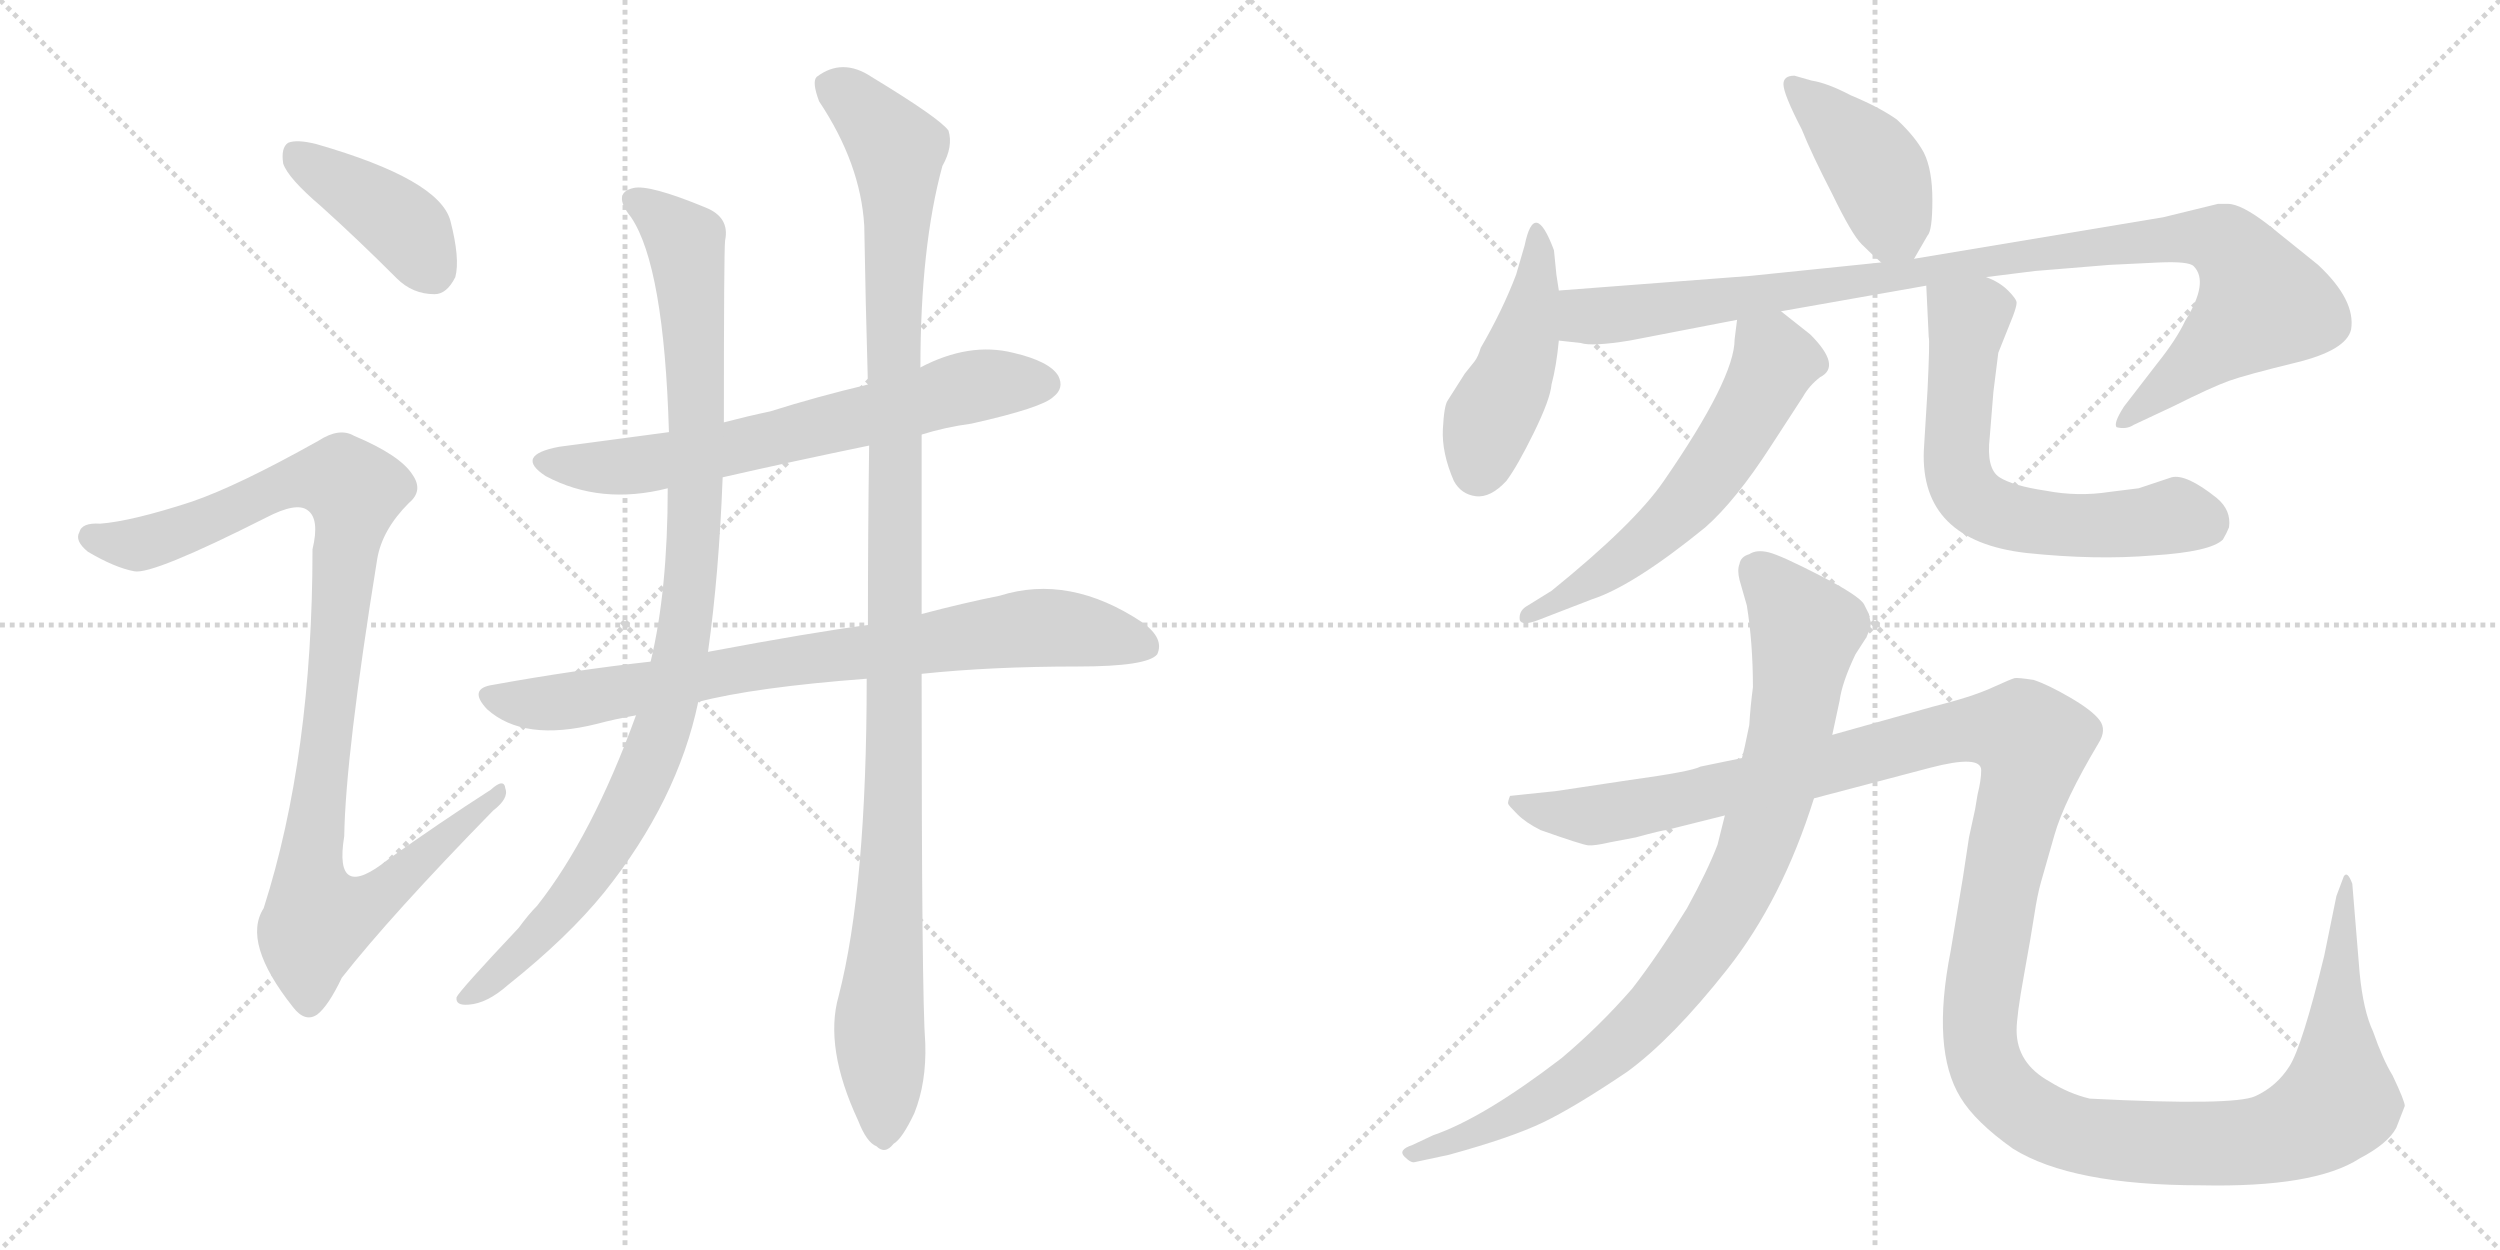 <svg version="1.1" viewBox="0 0 2048 1024" xmlns="http://www.w3.org/2000/svg">
  <g stroke="lightgray" stroke-dasharray="1,1" stroke-width="1" transform="scale(4, 4)">
    <line x1="0" y1="0" x2="256" y2="256"></line>
    <line x1="256" y1="0" x2="0" y2="256"></line>
    <line x1="128" y1="0" x2="128" y2="256"></line>
    <line x1="0" y1="128" x2="256" y2="128"></line>
    <line x1="256" y1="0" x2="512" y2="256"></line>
    <line x1="512" y1="0" x2="256" y2="256"></line>
    <line x1="384" y1="0" x2="384" y2="256"></line>
    <line x1="256" y1="128" x2="512" y2="128"></line>
  </g>
<g transform="scale(1, -1) translate(0, -850)">
   <style type="text/css">
    @keyframes keyframes0 {
      from {
       stroke: black;
       stroke-dashoffset: 406;
       stroke-width: 128;
       }
       57% {
       animation-timing-function: step-end;
       stroke: black;
       stroke-dashoffset: 0;
       stroke-width: 128;
       }
       to {
       stroke: black;
       stroke-width: 1024;
       }
       }
       #make-me-a-hanzi-animation-0 {
         animation: keyframes0 0.58s both;
         animation-delay: 0s;
         animation-timing-function: linear;
       }
    @keyframes keyframes1 {
      from {
       stroke: black;
       stroke-dashoffset: 1021;
       stroke-width: 128;
       }
       77% {
       animation-timing-function: step-end;
       stroke: black;
       stroke-dashoffset: 0;
       stroke-width: 128;
       }
       to {
       stroke: black;
       stroke-width: 1024;
       }
       }
       #make-me-a-hanzi-animation-1 {
         animation: keyframes1 1.081s both;
         animation-delay: 0.58s;
         animation-timing-function: linear;
       }
    @keyframes keyframes2 {
      from {
       stroke: black;
       stroke-dashoffset: 670;
       stroke-width: 128;
       }
       69% {
       animation-timing-function: step-end;
       stroke: black;
       stroke-dashoffset: 0;
       stroke-width: 128;
       }
       to {
       stroke: black;
       stroke-width: 1024;
       }
       }
       #make-me-a-hanzi-animation-2 {
         animation: keyframes2 0.795s both;
         animation-delay: 1.661s;
         animation-timing-function: linear;
       }
    @keyframes keyframes3 {
      from {
       stroke: black;
       stroke-dashoffset: 800;
       stroke-width: 128;
       }
       72% {
       animation-timing-function: step-end;
       stroke: black;
       stroke-dashoffset: 0;
       stroke-width: 128;
       }
       to {
       stroke: black;
       stroke-width: 1024;
       }
       }
       #make-me-a-hanzi-animation-3 {
         animation: keyframes3 0.901s both;
         animation-delay: 2.457s;
         animation-timing-function: linear;
       }
    @keyframes keyframes4 {
      from {
       stroke: black;
       stroke-dashoffset: 988;
       stroke-width: 128;
       }
       76% {
       animation-timing-function: step-end;
       stroke: black;
       stroke-dashoffset: 0;
       stroke-width: 128;
       }
       to {
       stroke: black;
       stroke-width: 1024;
       }
       }
       #make-me-a-hanzi-animation-4 {
         animation: keyframes4 1.054s both;
         animation-delay: 3.358s;
         animation-timing-function: linear;
       }
    @keyframes keyframes5 {
      from {
       stroke: black;
       stroke-dashoffset: 1135;
       stroke-width: 128;
       }
       79% {
       animation-timing-function: step-end;
       stroke: black;
       stroke-dashoffset: 0;
       stroke-width: 128;
       }
       to {
       stroke: black;
       stroke-width: 1024;
       }
       }
       #make-me-a-hanzi-animation-5 {
         animation: keyframes5 1.174s both;
         animation-delay: 4.412s;
         animation-timing-function: linear;
       }
    @keyframes keyframes6 {
      from {
       stroke: black;
       stroke-dashoffset: 417;
       stroke-width: 128;
       }
       58% {
       animation-timing-function: step-end;
       stroke: black;
       stroke-dashoffset: 0;
       stroke-width: 128;
       }
       to {
       stroke: black;
       stroke-width: 1024;
       }
       }
       #make-me-a-hanzi-animation-6 {
         animation: keyframes6 0.589s both;
         animation-delay: 5.585s;
         animation-timing-function: linear;
       }
    @keyframes keyframes7 {
      from {
       stroke: black;
       stroke-dashoffset: 453;
       stroke-width: 128;
       }
       60% {
       animation-timing-function: step-end;
       stroke: black;
       stroke-dashoffset: 0;
       stroke-width: 128;
       }
       to {
       stroke: black;
       stroke-width: 1024;
       }
       }
       #make-me-a-hanzi-animation-7 {
         animation: keyframes7 0.619s both;
         animation-delay: 6.175s;
         animation-timing-function: linear;
       }
    @keyframes keyframes8 {
      from {
       stroke: black;
       stroke-dashoffset: 1015;
       stroke-width: 128;
       }
       77% {
       animation-timing-function: step-end;
       stroke: black;
       stroke-dashoffset: 0;
       stroke-width: 128;
       }
       to {
       stroke: black;
       stroke-width: 1024;
       }
       }
       #make-me-a-hanzi-animation-8 {
         animation: keyframes8 1.076s both;
         animation-delay: 6.793s;
         animation-timing-function: linear;
       }
    @keyframes keyframes9 {
      from {
       stroke: black;
       stroke-dashoffset: 590;
       stroke-width: 128;
       }
       66% {
       animation-timing-function: step-end;
       stroke: black;
       stroke-dashoffset: 0;
       stroke-width: 128;
       }
       to {
       stroke: black;
       stroke-width: 1024;
       }
       }
       #make-me-a-hanzi-animation-9 {
         animation: keyframes9 0.73s both;
         animation-delay: 7.869s;
         animation-timing-function: linear;
       }
    @keyframes keyframes10 {
      from {
       stroke: black;
       stroke-dashoffset: 638;
       stroke-width: 128;
       }
       67% {
       animation-timing-function: step-end;
       stroke: black;
       stroke-dashoffset: 0;
       stroke-width: 128;
       }
       to {
       stroke: black;
       stroke-width: 1024;
       }
       }
       #make-me-a-hanzi-animation-10 {
         animation: keyframes10 0.769s both;
         animation-delay: 8.599s;
         animation-timing-function: linear;
       }
    @keyframes keyframes11 {
      from {
       stroke: black;
       stroke-dashoffset: 892;
       stroke-width: 128;
       }
       74% {
       animation-timing-function: step-end;
       stroke: black;
       stroke-dashoffset: 0;
       stroke-width: 128;
       }
       to {
       stroke: black;
       stroke-width: 1024;
       }
       }
       #make-me-a-hanzi-animation-11 {
         animation: keyframes11 0.976s both;
         animation-delay: 9.369s;
         animation-timing-function: linear;
       }
    @keyframes keyframes12 {
      from {
       stroke: black;
       stroke-dashoffset: 1458;
       stroke-width: 128;
       }
       83% {
       animation-timing-function: step-end;
       stroke: black;
       stroke-dashoffset: 0;
       stroke-width: 128;
       }
       to {
       stroke: black;
       stroke-width: 1024;
       }
       }
       #make-me-a-hanzi-animation-12 {
         animation: keyframes12 1.437s both;
         animation-delay: 10.345s;
         animation-timing-function: linear;
       }
</style>
<path d="M 263 681 Q 293 654 325 622 Q 338 609 356 609 Q 366 609 373 623 Q 377 638 369 669 Q 360 703 259 732 Q 243 736 236 733 Q 230 729 232 716 Q 236 704 263 681 Z" fill="lightgray"></path> 
<path d="M 157 439 Q 108 423 82 421 Q 67 422 65 414 Q 61 407 72 398 Q 94 385 110 382 Q 125 379 218 426 Q 243 439 252 432 Q 262 425 256 400 Q 256 231 216 106 Q 198 78 240 25 Q 250 12 260 19 Q 269 26 280 49 Q 320 100 404 186 Q 417 196 414 204 Q 413 213 402 203 Q 360 176 318 146 Q 273 110 282 165 Q 283 231 309 392 Q 313 416 335 438 Q 347 448 338 461 Q 328 477 290 493 Q 278 500 261 489 Q 195 452 157 439 Z" fill="lightgray"></path> 
<path d="M 755 494 Q 774 500 796 503 Q 854 516 863 525 Q 872 532 867 542 Q 860 554 830 561 Q 794 570 754 549 L 711 535 Q 669 525 631 513 Q 612 509 593 504 L 548 496 Q 503 490 458 484 Q 421 477 447 460 Q 492 436 547 450 L 592 459 Q 649 472 712 485 L 755 494 Z" fill="lightgray"></path> 
<path d="M 755 298 Q 812 304 883 304 Q 940 304 948 314 Q 954 327 936 340 Q 876 380 819 362 Q 789 356 755 347 L 711 338 Q 665 332 580 316 L 533 308 Q 470 301 404 289 Q 383 286 399 269 Q 429 242 489 257 Q 504 261 521 264 L 572 275 Q 618 287 710 294 L 755 298 Z" fill="lightgray"></path> 
<path d="M 593 504 Q 593 645 594 653 Q 598 672 578 680 Q 532 699 519 696 Q 501 692 517 672 Q 544 632 548 496 L 547 450 Q 547 366 533 308 L 521 264 Q 485 165 440 108 Q 433 101 425 90 Q 376 38 374 33 Q 373 26 384 27 Q 399 28 416 43 Q 465 82 495 119 Q 555 194 572 275 L 580 316 Q 589 380 592 459 L 593 504 Z" fill="lightgray"></path> 
<path d="M 687 34 Q 675 -8 703 -68 Q 710 -86 718 -89 Q 725 -96 732 -87 Q 739 -83 749 -62 Q 759 -37 758 -5 Q 755 34 755 298 L 755 347 Q 755 414 755 494 L 754 549 Q 754 648 772 714 Q 781 730 777 743 Q 770 753 714 787 Q 690 803 669 787 Q 665 783 671 767 Q 705 716 708 665 Q 709 604 711 535 L 712 485 Q 711 415 711 338 L 710 294 Q 710 123 687 34 Z" fill="lightgray"></path> 
<path d="M 1470 788 Q 1461 788 1461 781 Q 1461 773 1476 744 Q 1484 724 1501 691 Q 1517 658 1525 650 Q 1533 642 1541 635 C 1558 620 1558 620 1568 638 L 1579 657 Q 1583 661 1583 686 Q 1583 711 1576 725 Q 1569 738 1554 752 Q 1540 762 1516 772 Q 1497 782 1484 784 L 1470 788 Z" fill="lightgray"></path> 
<path d="M 1277 612 L 1275 625 L 1273 645 Q 1257 688 1249 649 L 1242 625 Q 1231 596 1213 565 Q 1211 558 1208 554 L 1200 544 L 1186 522 Q 1183 518 1182 498.5 Q 1181 479 1191 456 Q 1197 445 1209 443.5 Q 1221 442 1234 456 Q 1243 468 1256.5 495.5 Q 1270 523 1271 535 Q 1275 550 1277 571 L 1277 612 Z" fill="lightgray"></path> 
<path d="M 1541 635 L 1434 624 Q 1291 613 1277 612 C 1247 610 1247 575 1277 571 L 1295 569 Q 1304 566 1335 571 L 1423 588 L 1459 595 L 1578 616 L 1627 623 L 1667 628 L 1728 633 L 1769 635 Q 1793 636 1797 632 Q 1810 619 1790 587 Q 1783 572 1767 552 L 1740 517 Q 1731 503 1734 500 Q 1742 498 1748 502 L 1780 517 Q 1812 533 1826 538 Q 1840 543 1881 553 Q 1922 563 1926 580 Q 1930 604 1899 633 L 1858 666 Q 1836 683 1825 683 L 1817 683 L 1772 672 L 1568 638 L 1541 635 Z" fill="lightgray"></path> 
<path d="M 1423 588 L 1421 572 Q 1421 540 1363 456 Q 1339 421 1271 366 L 1250 353 Q 1244 349 1245 342 Q 1247 337 1260 342 L 1304 359 Q 1338 370 1397 418 Q 1422 440 1451 485 L 1477 525 Q 1482 534 1491 541 Q 1509 550 1483 576 L 1459 595 C 1435 614 1427 618 1423 588 Z" fill="lightgray"></path> 
<path d="M 1578 616 L 1580 574 Q 1581 571 1579 530 L 1576 481 Q 1573 407 1660 397 Q 1717 391 1764 395 Q 1811 398 1821 408 Q 1824 413 1826 418 Q 1828 432 1816 442 Q 1791 462 1779 459 L 1752 450 L 1728 447 Q 1702 443 1676 448 Q 1649 452 1638 459 Q 1627 466 1630 492 L 1633 529 L 1637 561 L 1649 591 Q 1652 599 1652 602 Q 1652 605 1645 612 Q 1638 619 1627 623 C 1600 637 1577 646 1578 616 Z" fill="lightgray"></path> 
<path d="M 1501 248 L 1507 276 Q 1509 291 1520 314 L 1529 328 Q 1534 339 1532 342 L 1531 347 L 1527 355 Q 1523 362 1491 378.5 Q 1459 395 1449 397.5 Q 1439 400 1433 396 Q 1426 394 1425 388 Q 1423 383 1425 375 L 1431 354 Q 1436 323 1436 287 Q 1434 272 1433 256 Q 1429 236 1427 229 L 1413 182 L 1407 158 Q 1399 137 1382 106 Q 1358 67 1337 40 Q 1310 9 1279 -17 Q 1215 -66 1174 -80 L 1157 -88 Q 1145 -92 1150.5 -97.5 Q 1156 -103 1159 -102 L 1187 -96 Q 1238 -82 1264 -69.5 Q 1290 -57 1333 -28 Q 1370 -1 1415 56 Q 1460 113 1486 196 L 1501 248 Z" fill="lightgray"></path> 
<path d="M 1618 187 L 1613 164 L 1608 131 L 1598 71 Q 1582 -10 1606 -49 Q 1618 -69 1649 -91 Q 1697 -121 1803 -121 Q 1896 -123 1933 -99 Q 1956 -87 1963 -74 L 1970 -56 Q 1970 -52 1960 -31 Q 1952 -18 1944 5 Q 1936 22 1933 53 L 1927 126 Q 1923 137 1920 132 L 1914 116 L 1904 67 Q 1886 -7 1875.5 -23.5 Q 1865 -40 1847.5 -48 Q 1830 -56 1712 -50 Q 1695 -46 1679 -36 Q 1652 -21 1652 6 Q 1652 18 1658 51 Q 1664 84 1666.5 100.5 Q 1669 117 1672 127.5 Q 1675 138 1683 166 Q 1691 194 1719 241 Q 1726 252 1720 260 Q 1714 268 1696 278.5 Q 1678 289 1666 293 Q 1653 295 1650.5 294.5 Q 1648 294 1631.5 286.5 Q 1615 279 1583 271 L 1501 248 L 1427 229 L 1393 222 Q 1386 218 1335 211 L 1275 202 L 1237 198 Q 1235 193 1235.5 191.5 Q 1236 190 1243 183 Q 1250 176 1262 170 Q 1296 158 1301 157.5 Q 1306 157 1319 160 L 1340 164 Q 1362 170 1365 170 L 1413 182 L 1486 196 L 1581 221 Q 1623 232 1623 219 Q 1623 211 1620 199 L 1618 187 Z" fill="lightgray"></path> 
      <clipPath id="make-me-a-hanzi-clip-0">
      <path d="M 263 681 Q 293 654 325 622 Q 338 609 356 609 Q 366 609 373 623 Q 377 638 369 669 Q 360 703 259 732 Q 243 736 236 733 Q 230 729 232 716 Q 236 704 263 681 Z" fill="lightgray"></path>
      </clipPath>
      <path clip-path="url(#make-me-a-hanzi-clip-0)" d="M 242 725 L 332 664 L 354 629 " fill="none" id="make-me-a-hanzi-animation-0" stroke-dasharray="278 556" stroke-linecap="round"></path>

      <clipPath id="make-me-a-hanzi-clip-1">
      <path d="M 157 439 Q 108 423 82 421 Q 67 422 65 414 Q 61 407 72 398 Q 94 385 110 382 Q 125 379 218 426 Q 243 439 252 432 Q 262 425 256 400 Q 256 231 216 106 Q 198 78 240 25 Q 250 12 260 19 Q 269 26 280 49 Q 320 100 404 186 Q 417 196 414 204 Q 413 213 402 203 Q 360 176 318 146 Q 273 110 282 165 Q 283 231 309 392 Q 313 416 335 438 Q 347 448 338 461 Q 328 477 290 493 Q 278 500 261 489 Q 195 452 157 439 Z" fill="lightgray"></path>
      </clipPath>
      <path clip-path="url(#make-me-a-hanzi-clip-1)" d="M 75 410 L 114 404 L 160 418 L 247 457 L 267 459 L 291 448 L 253 132 L 261 98 L 299 108 L 408 200 " fill="none" id="make-me-a-hanzi-animation-1" stroke-dasharray="893 1786" stroke-linecap="round"></path>

      <clipPath id="make-me-a-hanzi-clip-2">
      <path d="M 755 494 Q 774 500 796 503 Q 854 516 863 525 Q 872 532 867 542 Q 860 554 830 561 Q 794 570 754 549 L 711 535 Q 669 525 631 513 Q 612 509 593 504 L 548 496 Q 503 490 458 484 Q 421 477 447 460 Q 492 436 547 450 L 592 459 Q 649 472 712 485 L 755 494 Z" fill="lightgray"></path>
      </clipPath>
      <path clip-path="url(#make-me-a-hanzi-clip-2)" d="M 450 473 L 497 467 L 535 470 L 773 528 L 856 536 " fill="none" id="make-me-a-hanzi-animation-2" stroke-dasharray="542 1084" stroke-linecap="round"></path>

      <clipPath id="make-me-a-hanzi-clip-3">
      <path d="M 755 298 Q 812 304 883 304 Q 940 304 948 314 Q 954 327 936 340 Q 876 380 819 362 Q 789 356 755 347 L 711 338 Q 665 332 580 316 L 533 308 Q 470 301 404 289 Q 383 286 399 269 Q 429 242 489 257 Q 504 261 521 264 L 572 275 Q 618 287 710 294 L 755 298 Z" fill="lightgray"></path>
      </clipPath>
      <path clip-path="url(#make-me-a-hanzi-clip-3)" d="M 402 279 L 458 275 L 610 303 L 855 336 L 940 321 " fill="none" id="make-me-a-hanzi-animation-3" stroke-dasharray="672 1344" stroke-linecap="round"></path>

      <clipPath id="make-me-a-hanzi-clip-4">
      <path d="M 593 504 Q 593 645 594 653 Q 598 672 578 680 Q 532 699 519 696 Q 501 692 517 672 Q 544 632 548 496 L 547 450 Q 547 366 533 308 L 521 264 Q 485 165 440 108 Q 433 101 425 90 Q 376 38 374 33 Q 373 26 384 27 Q 399 28 416 43 Q 465 82 495 119 Q 555 194 572 275 L 580 316 Q 589 380 592 459 L 593 504 Z" fill="lightgray"></path>
      </clipPath>
      <path clip-path="url(#make-me-a-hanzi-clip-4)" d="M 521 684 L 561 652 L 568 586 L 570 434 L 551 286 L 530 219 L 485 138 L 439 81 L 380 32 " fill="none" id="make-me-a-hanzi-animation-4" stroke-dasharray="860 1720" stroke-linecap="round"></path>

      <clipPath id="make-me-a-hanzi-clip-5">
      <path d="M 687 34 Q 675 -8 703 -68 Q 710 -86 718 -89 Q 725 -96 732 -87 Q 739 -83 749 -62 Q 759 -37 758 -5 Q 755 34 755 298 L 755 347 Q 755 414 755 494 L 754 549 Q 754 648 772 714 Q 781 730 777 743 Q 770 753 714 787 Q 690 803 669 787 Q 665 783 671 767 Q 705 716 708 665 Q 709 604 711 535 L 712 485 Q 711 415 711 338 L 710 294 Q 710 123 687 34 Z" fill="lightgray"></path>
      </clipPath>
      <path clip-path="url(#make-me-a-hanzi-clip-5)" d="M 681 781 L 710 758 L 735 727 L 734 233 L 720 8 L 723 -75 " fill="none" id="make-me-a-hanzi-animation-5" stroke-dasharray="1007 2014" stroke-linecap="round"></path>

      <clipPath id="make-me-a-hanzi-clip-6">
      <path d="M 1470 788 Q 1461 788 1461 781 Q 1461 773 1476 744 Q 1484 724 1501 691 Q 1517 658 1525 650 Q 1533 642 1541 635 C 1558 620 1558 620 1568 638 L 1579 657 Q 1583 661 1583 686 Q 1583 711 1576 725 Q 1569 738 1554 752 Q 1540 762 1516 772 Q 1497 782 1484 784 L 1470 788 Z" fill="lightgray"></path>
      </clipPath>
      <path clip-path="url(#make-me-a-hanzi-clip-6)" d="M 1470 779 L 1535 713 L 1560 649 " fill="none" id="make-me-a-hanzi-animation-6" stroke-dasharray="289 578" stroke-linecap="round"></path>

      <clipPath id="make-me-a-hanzi-clip-7">
      <path d="M 1277 612 L 1275 625 L 1273 645 Q 1257 688 1249 649 L 1242 625 Q 1231 596 1213 565 Q 1211 558 1208 554 L 1200 544 L 1186 522 Q 1183 518 1182 498.5 Q 1181 479 1191 456 Q 1197 445 1209 443.5 Q 1221 442 1234 456 Q 1243 468 1256.5 495.5 Q 1270 523 1271 535 Q 1275 550 1277 571 L 1277 612 Z" fill="lightgray"></path>
      </clipPath>
      <path clip-path="url(#make-me-a-hanzi-clip-7)" d="M 1262 654 L 1251 578 L 1220 507 L 1211 465 " fill="none" id="make-me-a-hanzi-animation-7" stroke-dasharray="325 650" stroke-linecap="round"></path>

      <clipPath id="make-me-a-hanzi-clip-8">
      <path d="M 1541 635 L 1434 624 Q 1291 613 1277 612 C 1247 610 1247 575 1277 571 L 1295 569 Q 1304 566 1335 571 L 1423 588 L 1459 595 L 1578 616 L 1627 623 L 1667 628 L 1728 633 L 1769 635 Q 1793 636 1797 632 Q 1810 619 1790 587 Q 1783 572 1767 552 L 1740 517 Q 1731 503 1734 500 Q 1742 498 1748 502 L 1780 517 Q 1812 533 1826 538 Q 1840 543 1881 553 Q 1922 563 1926 580 Q 1930 604 1899 633 L 1858 666 Q 1836 683 1825 683 L 1817 683 L 1772 672 L 1568 638 L 1541 635 Z" fill="lightgray"></path>
      </clipPath>
      <path clip-path="url(#make-me-a-hanzi-clip-8)" d="M 1280 605 L 1298 592 L 1323 592 L 1767 654 L 1800 656 L 1824 650 L 1853 601 L 1741 503 " fill="none" id="make-me-a-hanzi-animation-8" stroke-dasharray="887 1774" stroke-linecap="round"></path>

      <clipPath id="make-me-a-hanzi-clip-9">
      <path d="M 1423 588 L 1421 572 Q 1421 540 1363 456 Q 1339 421 1271 366 L 1250 353 Q 1244 349 1245 342 Q 1247 337 1260 342 L 1304 359 Q 1338 370 1397 418 Q 1422 440 1451 485 L 1477 525 Q 1482 534 1491 541 Q 1509 550 1483 576 L 1459 595 C 1435 614 1427 618 1423 588 Z" fill="lightgray"></path>
      </clipPath>
      <path clip-path="url(#make-me-a-hanzi-clip-9)" d="M 1430 583 L 1454 554 L 1398 458 L 1335 395 L 1253 345 " fill="none" id="make-me-a-hanzi-animation-9" stroke-dasharray="462 924" stroke-linecap="round"></path>

      <clipPath id="make-me-a-hanzi-clip-10">
      <path d="M 1578 616 L 1580 574 Q 1581 571 1579 530 L 1576 481 Q 1573 407 1660 397 Q 1717 391 1764 395 Q 1811 398 1821 408 Q 1824 413 1826 418 Q 1828 432 1816 442 Q 1791 462 1779 459 L 1752 450 L 1728 447 Q 1702 443 1676 448 Q 1649 452 1638 459 Q 1627 466 1630 492 L 1633 529 L 1637 561 L 1649 591 Q 1652 599 1652 602 Q 1652 605 1645 612 Q 1638 619 1627 623 C 1600 637 1577 646 1578 616 Z" fill="lightgray"></path>
      </clipPath>
      <path clip-path="url(#make-me-a-hanzi-clip-10)" d="M 1585 609 L 1612 588 L 1602 473 L 1618 439 L 1670 421 L 1715 419 L 1782 428 L 1808 421 " fill="none" id="make-me-a-hanzi-animation-10" stroke-dasharray="510 1020" stroke-linecap="round"></path>

      <clipPath id="make-me-a-hanzi-clip-11">
      <path d="M 1501 248 L 1507 276 Q 1509 291 1520 314 L 1529 328 Q 1534 339 1532 342 L 1531 347 L 1527 355 Q 1523 362 1491 378.5 Q 1459 395 1449 397.5 Q 1439 400 1433 396 Q 1426 394 1425 388 Q 1423 383 1425 375 L 1431 354 Q 1436 323 1436 287 Q 1434 272 1433 256 Q 1429 236 1427 229 L 1413 182 L 1407 158 Q 1399 137 1382 106 Q 1358 67 1337 40 Q 1310 9 1279 -17 Q 1215 -66 1174 -80 L 1157 -88 Q 1145 -92 1150.5 -97.5 Q 1156 -103 1159 -102 L 1187 -96 Q 1238 -82 1264 -69.5 Q 1290 -57 1333 -28 Q 1370 -1 1415 56 Q 1460 113 1486 196 L 1501 248 Z" fill="lightgray"></path>
      </clipPath>
      <path clip-path="url(#make-me-a-hanzi-clip-11)" d="M 1440 382 L 1467 353 L 1479 334 L 1478 324 L 1453 198 L 1438 153 L 1405 89 L 1360 29 L 1302 -25 L 1244 -62 L 1157 -95 " fill="none" id="make-me-a-hanzi-animation-11" stroke-dasharray="764 1528" stroke-linecap="round"></path>

      <clipPath id="make-me-a-hanzi-clip-12">
      <path d="M 1618 187 L 1613 164 L 1608 131 L 1598 71 Q 1582 -10 1606 -49 Q 1618 -69 1649 -91 Q 1697 -121 1803 -121 Q 1896 -123 1933 -99 Q 1956 -87 1963 -74 L 1970 -56 Q 1970 -52 1960 -31 Q 1952 -18 1944 5 Q 1936 22 1933 53 L 1927 126 Q 1923 137 1920 132 L 1914 116 L 1904 67 Q 1886 -7 1875.5 -23.5 Q 1865 -40 1847.5 -48 Q 1830 -56 1712 -50 Q 1695 -46 1679 -36 Q 1652 -21 1652 6 Q 1652 18 1658 51 Q 1664 84 1666.5 100.5 Q 1669 117 1672 127.5 Q 1675 138 1683 166 Q 1691 194 1719 241 Q 1726 252 1720 260 Q 1714 268 1696 278.5 Q 1678 289 1666 293 Q 1653 295 1650.5 294.5 Q 1648 294 1631.5 286.5 Q 1615 279 1583 271 L 1501 248 L 1427 229 L 1393 222 Q 1386 218 1335 211 L 1275 202 L 1237 198 Q 1235 193 1235.5 191.5 Q 1236 190 1243 183 Q 1250 176 1262 170 Q 1296 158 1301 157.5 Q 1306 157 1319 160 L 1340 164 Q 1362 170 1365 170 L 1413 182 L 1486 196 L 1581 221 Q 1623 232 1623 219 Q 1623 211 1620 199 L 1618 187 Z" fill="lightgray"></path>
      </clipPath>
      <path clip-path="url(#make-me-a-hanzi-clip-12)" d="M 1244 193 L 1277 182 L 1309 182 L 1445 210 L 1597 250 L 1656 249 L 1665 241 L 1663 223 L 1626 56 L 1624 -14 L 1634 -37 L 1669 -67 L 1698 -79 L 1740 -85 L 1848 -85 L 1895 -69 L 1915 -53 L 1915 52 L 1922 127 " fill="none" id="make-me-a-hanzi-animation-12" stroke-dasharray="1330 2660" stroke-linecap="round"></path>

</g>
</svg>
